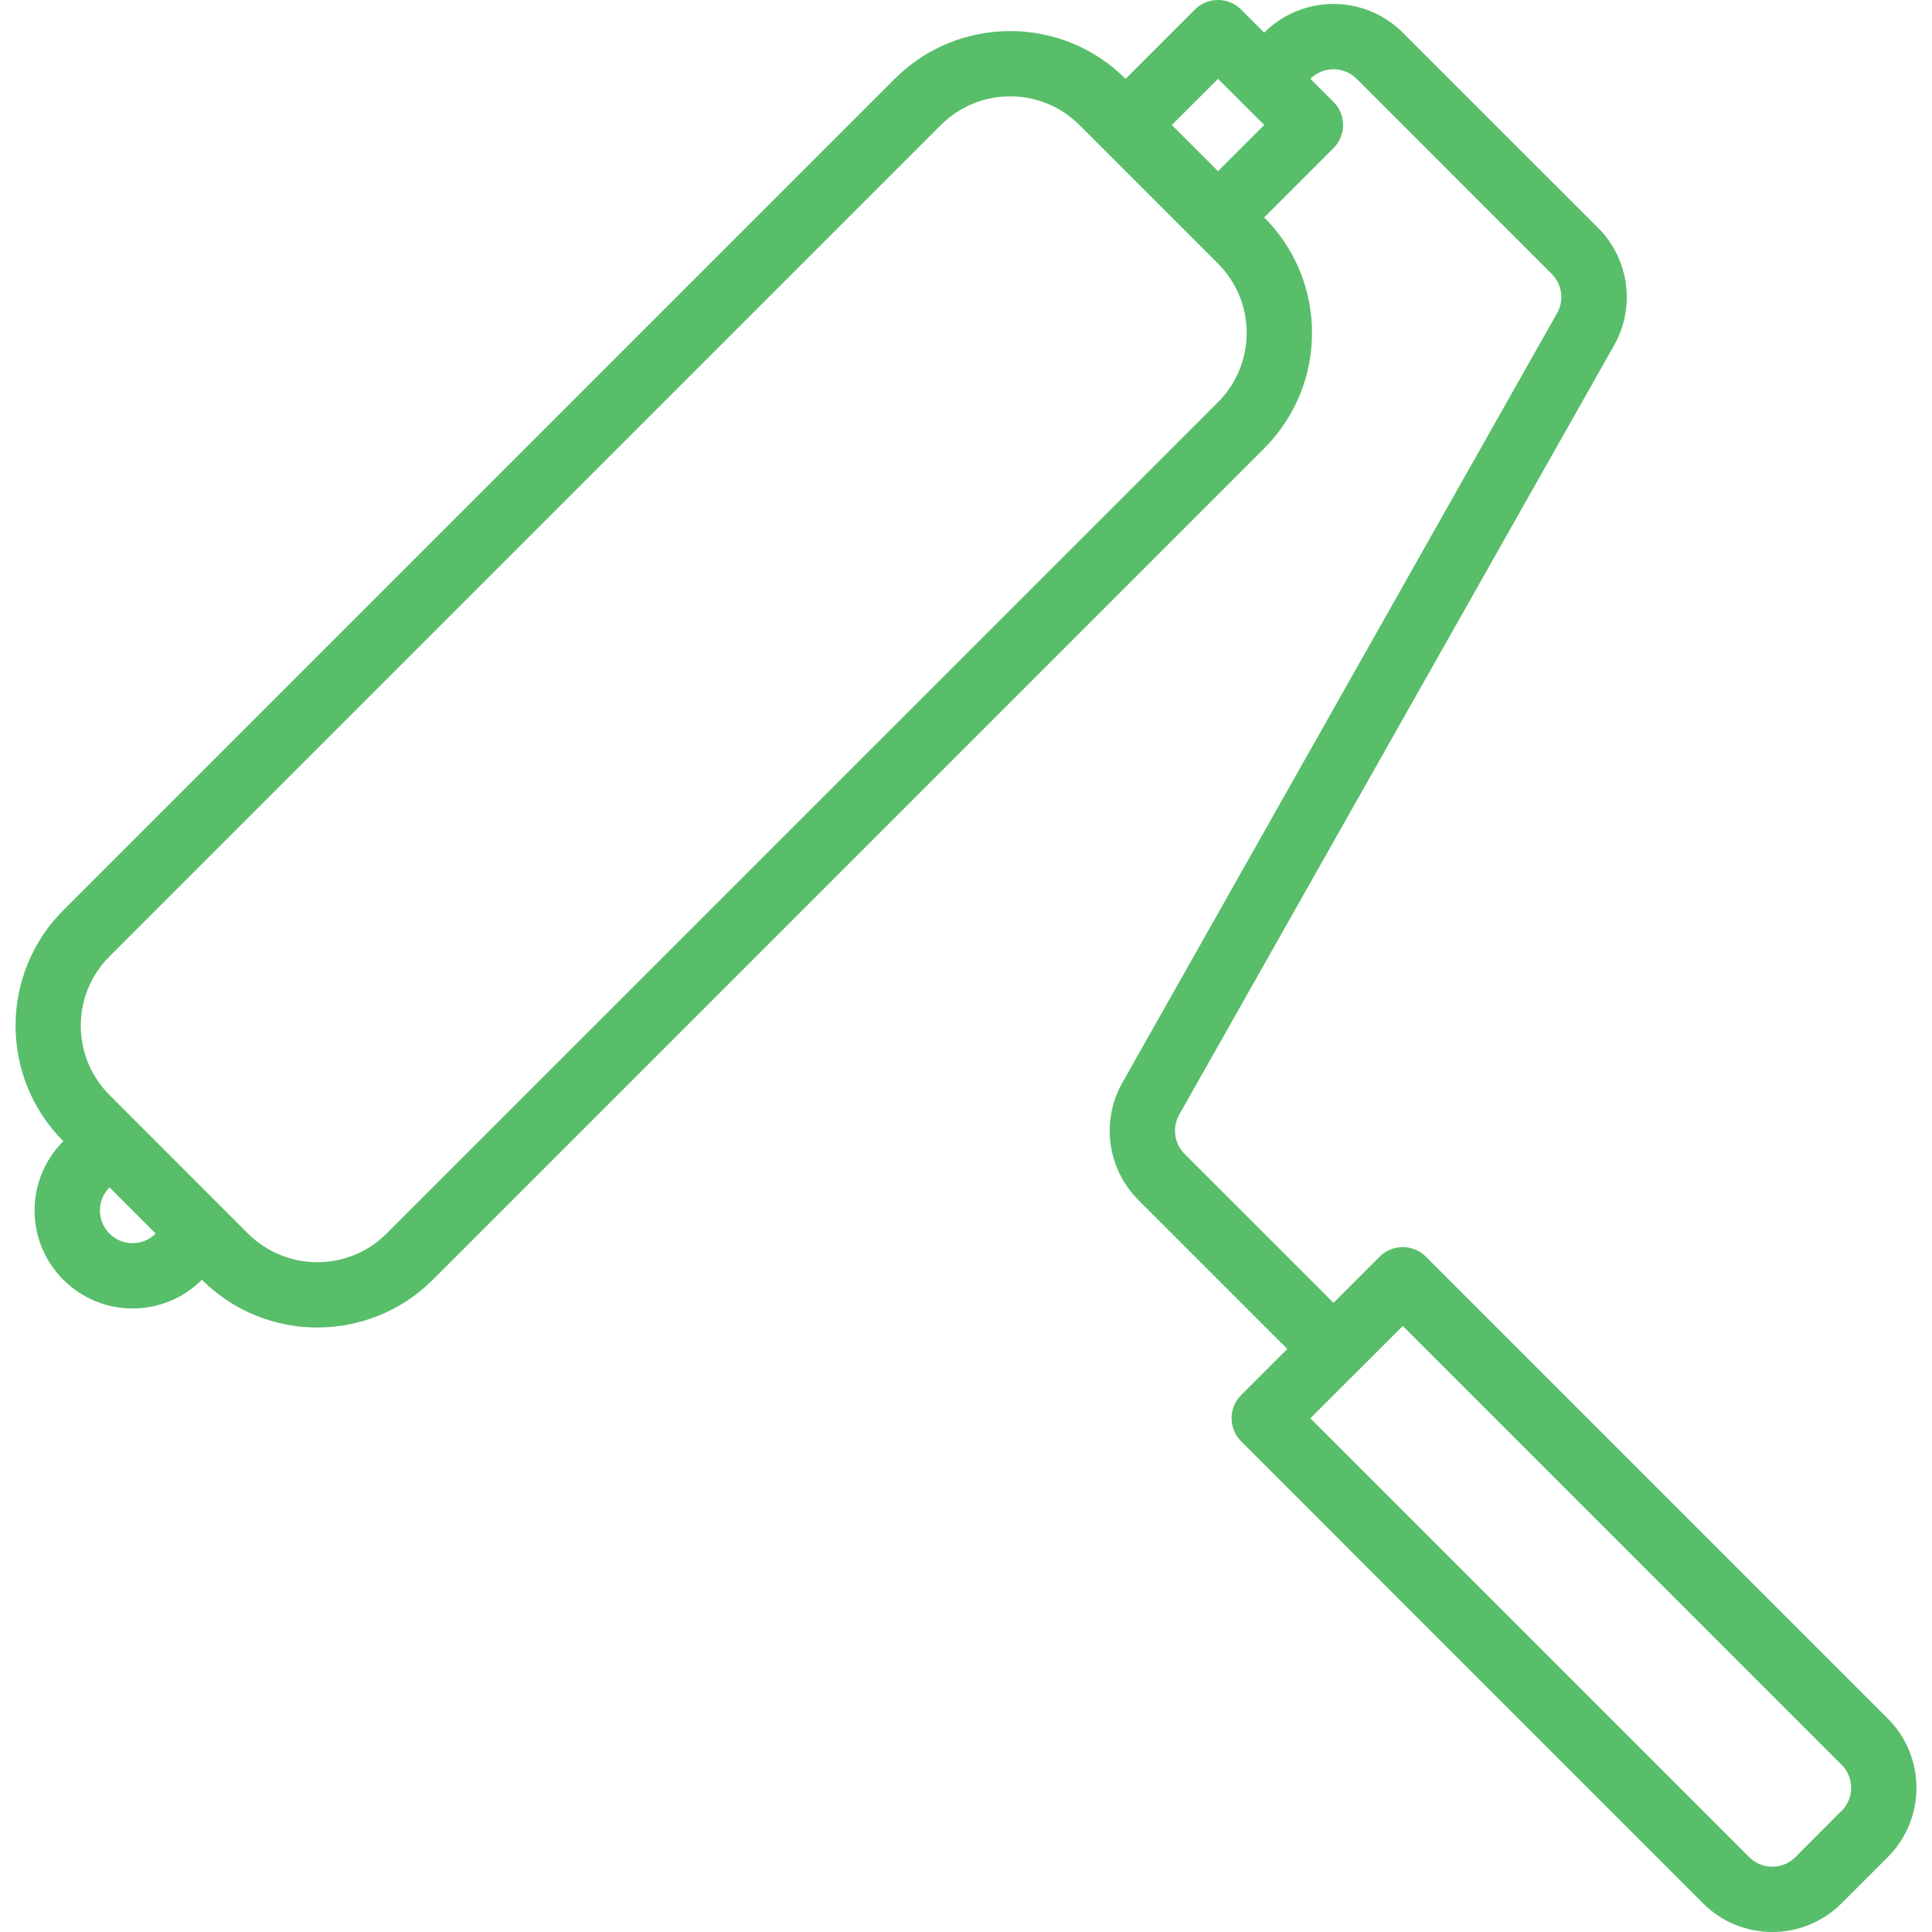 <svg width="60" height="60" viewBox="0 0 60 60" fill="none" xmlns="http://www.w3.org/2000/svg">
<g clip-path="url(#clip0)">
<path d="M58.626 53.371L44.282 39.027C43.886 38.631 43.243 38.631 42.847 39.027L41.413 40.461L36.786 35.835C36.456 35.502 36.396 34.987 36.639 34.587L50.1 10.773C50.804 9.577 50.611 8.057 49.63 7.075L43.565 1.014C42.376 -0.174 40.45 -0.175 39.261 1.014C39.261 1.014 39.261 1.014 39.261 1.014L38.544 0.297C38.148 -0.099 37.506 -0.099 37.109 0.297L34.957 2.448C32.976 0.471 29.768 0.471 27.786 2.448L1.966 28.268C-0.011 30.25 -0.011 33.459 1.966 35.441C0.777 36.629 0.777 38.556 1.966 39.744C3.154 40.933 5.081 40.933 6.269 39.744C8.251 41.721 11.46 41.721 13.442 39.744L39.261 13.924C41.241 11.944 41.241 8.732 39.261 6.752L41.413 4.6C41.809 4.203 41.809 3.561 41.413 3.165L40.695 2.448C41.091 2.052 41.733 2.051 42.13 2.447C42.13 2.448 42.13 2.448 42.13 2.448L48.191 8.51C48.523 8.842 48.584 9.358 48.338 9.758L34.885 33.572C34.181 34.766 34.373 36.285 35.352 37.266L39.979 41.893L38.544 43.327C38.148 43.723 38.148 44.365 38.544 44.761L52.888 59.108C54.076 60.297 56.003 60.297 57.191 59.109C57.191 59.109 57.192 59.109 57.192 59.108L58.626 57.674C59.814 56.486 59.814 54.56 58.626 53.371ZM3.4 38.31C3.004 37.914 3.004 37.272 3.4 36.876L4.834 38.311C4.438 38.707 3.796 38.706 3.4 38.31ZM37.827 12.49L12.006 38.31C10.816 39.495 8.893 39.495 7.703 38.31L3.4 34.006C2.212 32.818 2.211 30.891 3.4 29.703C3.4 29.703 3.4 29.703 3.4 29.703L29.22 3.882C30.409 2.695 32.335 2.695 33.523 3.882L37.827 8.186C39.013 9.376 39.013 11.3 37.827 12.49ZM37.827 5.316L36.391 3.882L37.827 2.448L39.262 3.882L37.827 5.316ZM57.192 56.24V56.234L55.758 57.674C55.362 58.071 54.719 58.071 54.323 57.675C54.323 57.675 54.323 57.675 54.322 57.674L40.695 44.047L43.565 41.178L57.192 54.806C57.588 55.202 57.588 55.844 57.192 56.24Z" fill="#58BE6A"/>
</g>
<defs>
<clipPath id="clip0">
<rect width="60" height="60" fill="white"/>
</clipPath>
</defs>
</svg>

